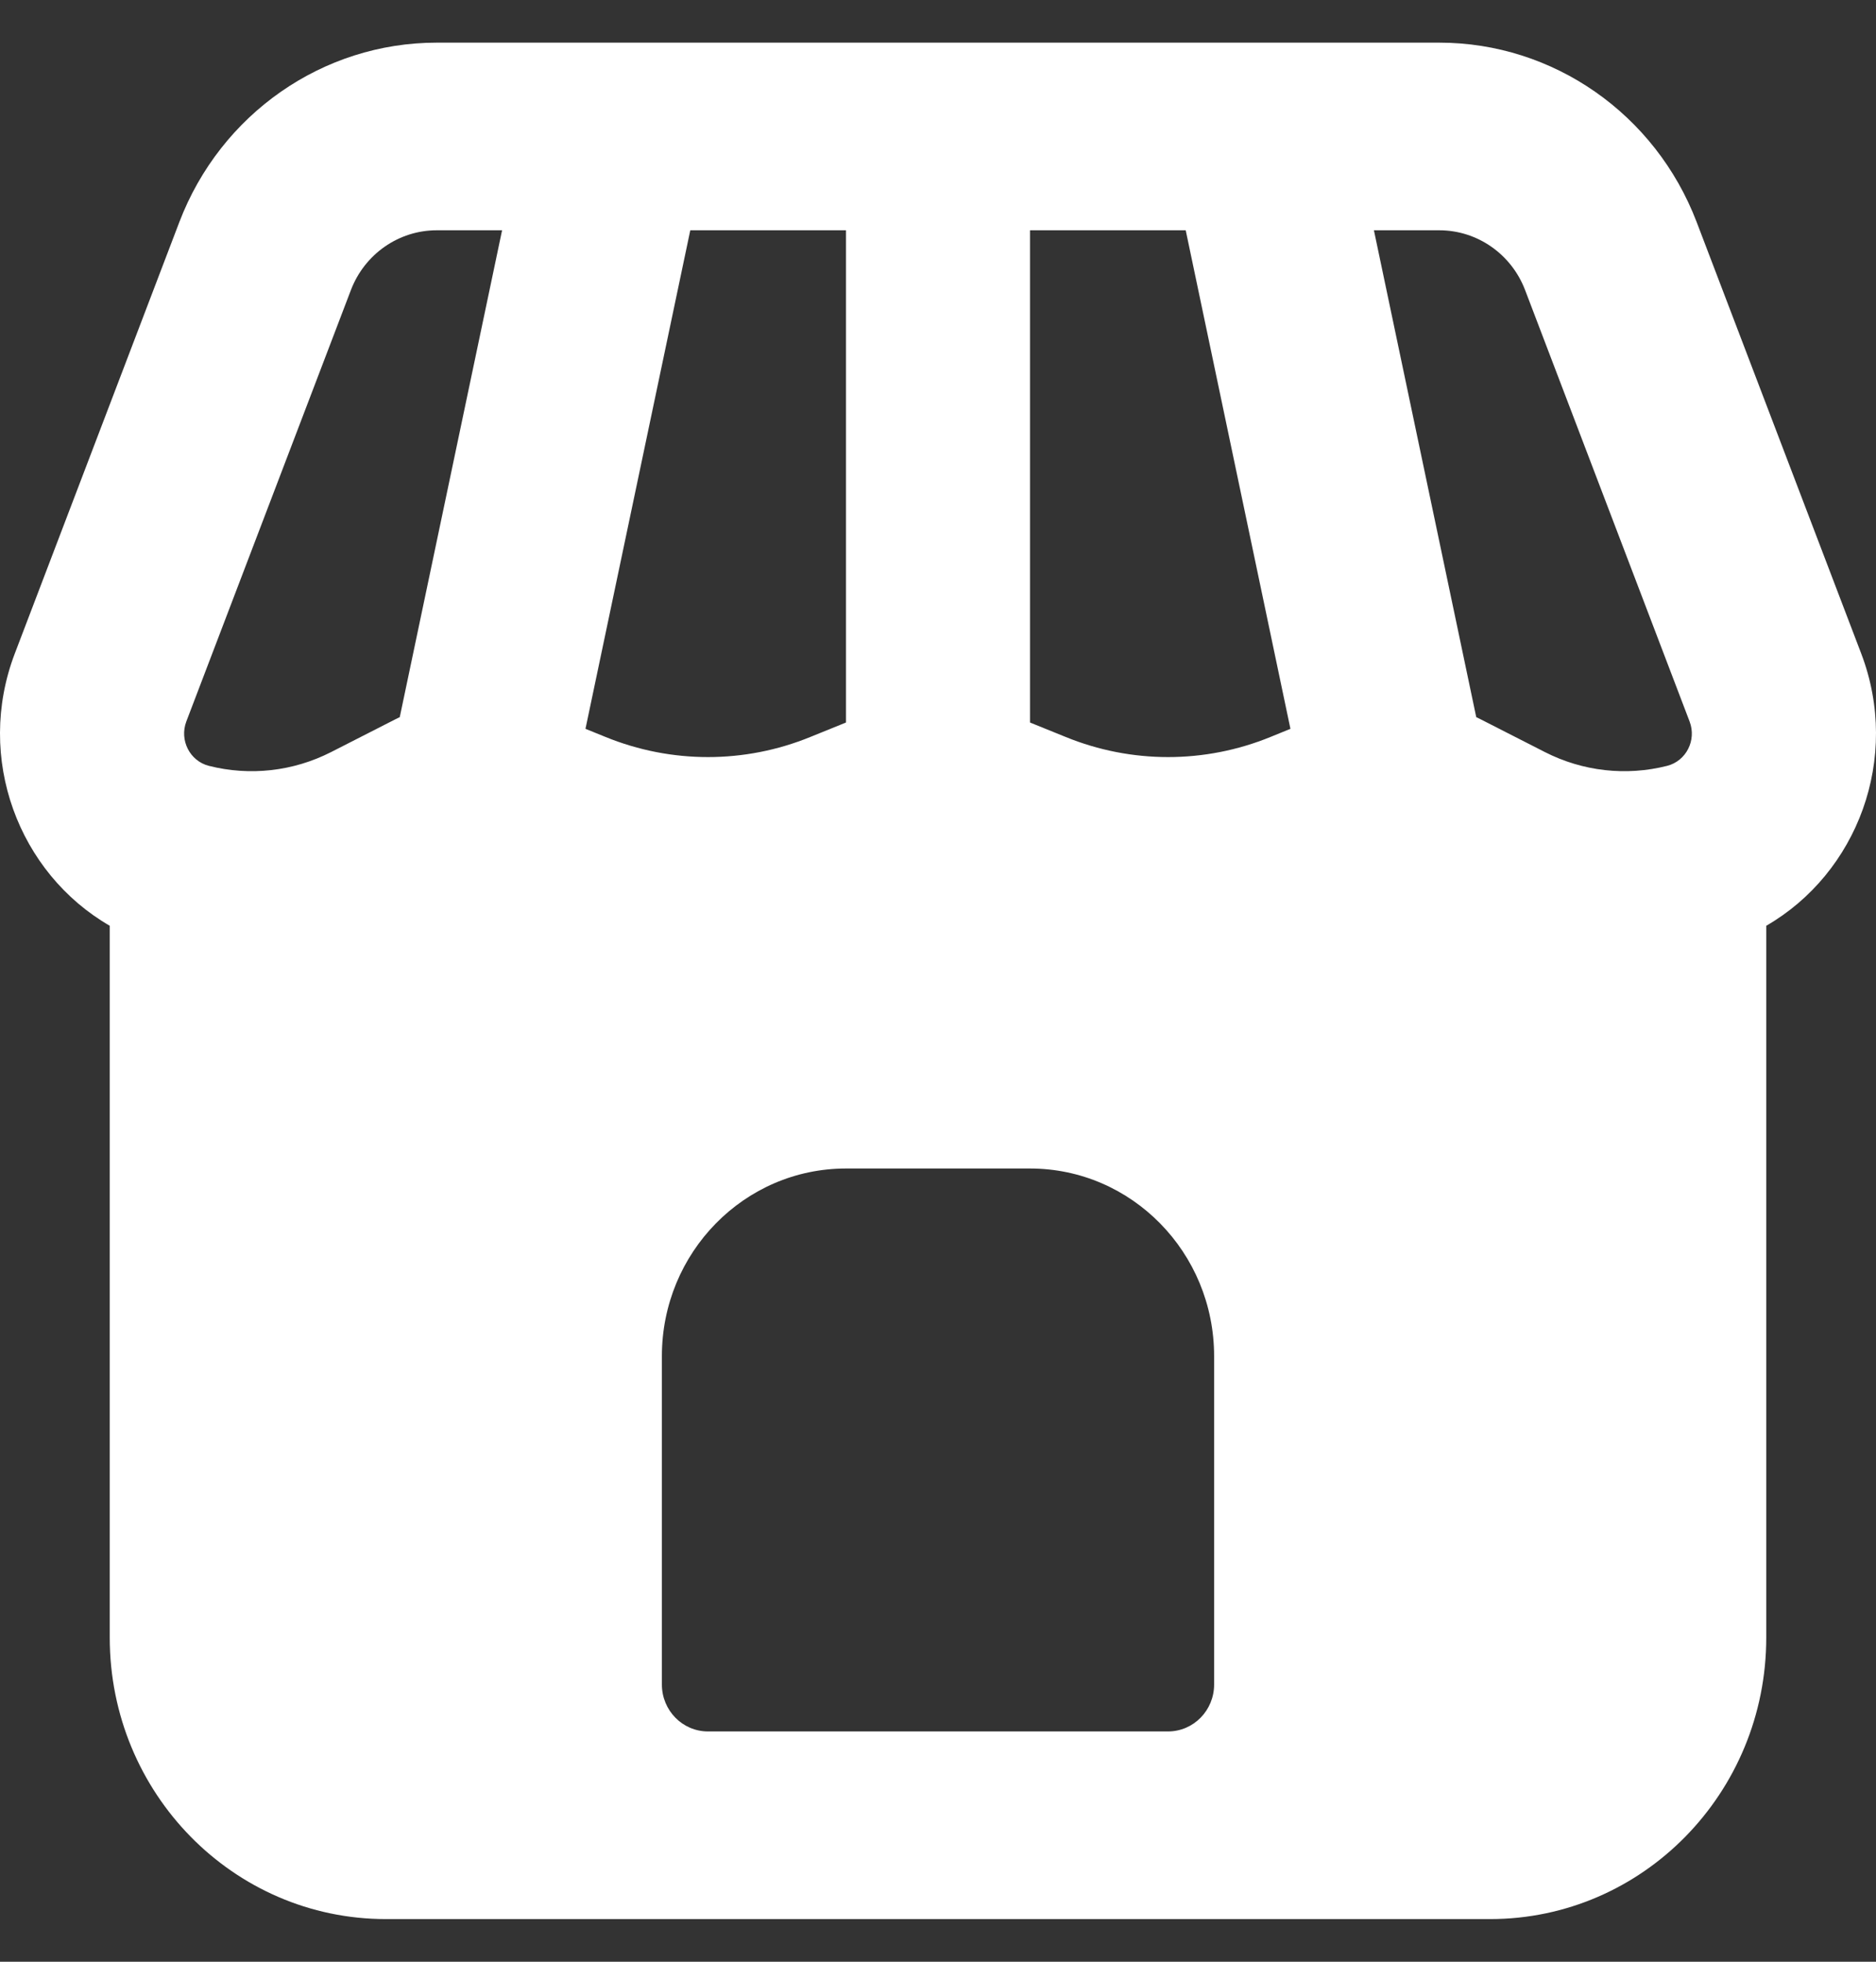 <svg width="22" height="23" viewBox="0 0 22 23" fill="none" xmlns="http://www.w3.org/2000/svg">
<rect x="0" y="0" width="22" height="23" fill="#333333" stroke="none"/>
<path fill-rule="evenodd" clip-rule="evenodd" d="M7.242 0.5H14.758C14.771 0.5 14.785 0.5 14.799 0.5H16.879C18.214 0.5 19.413 1.336 19.897 2.604L21.826 7.661C22.295 8.89 21.78 10.238 20.713 10.854V19.2C20.713 21.023 19.263 22.5 17.475 22.5H4.525C2.737 22.5 1.287 21.023 1.287 19.2V10.854C0.22 10.238 -0.295 8.89 0.174 7.661L2.103 2.604C2.587 1.336 3.786 0.5 5.121 0.5H7.201C7.215 0.5 7.229 0.5 7.242 0.5ZM17.312 8.408C17.328 8.416 17.345 8.424 17.361 8.432L18.118 8.818C18.562 9.044 19.07 9.101 19.551 8.979C19.774 8.922 19.898 8.678 19.814 8.459L17.885 3.401C17.724 2.979 17.324 2.7 16.879 2.7H16.112L17.312 8.408ZM13.905 2.7L15.133 8.545L14.9 8.64C14.129 8.955 13.267 8.955 12.496 8.64L12.079 8.471V2.7H13.905ZM8.095 2.7H9.921V8.471L9.504 8.64C8.733 8.955 7.872 8.955 7.1 8.64L6.866 8.545L8.095 2.7ZM5.888 2.7L4.688 8.408C4.671 8.416 4.655 8.424 4.639 8.432L3.882 8.818C3.438 9.044 2.93 9.101 2.449 8.979C2.226 8.922 2.102 8.678 2.185 8.459L4.115 3.401C4.276 2.979 4.676 2.7 5.121 2.7H5.888ZM9.921 13.7C8.729 13.7 7.762 14.685 7.762 15.9V19.75C7.762 20.054 8.004 20.3 8.302 20.3H13.698C13.996 20.3 14.238 20.054 14.238 19.75V15.9C14.238 14.685 13.271 13.7 12.079 13.7H9.921Z" fill="white"/>
</svg>
